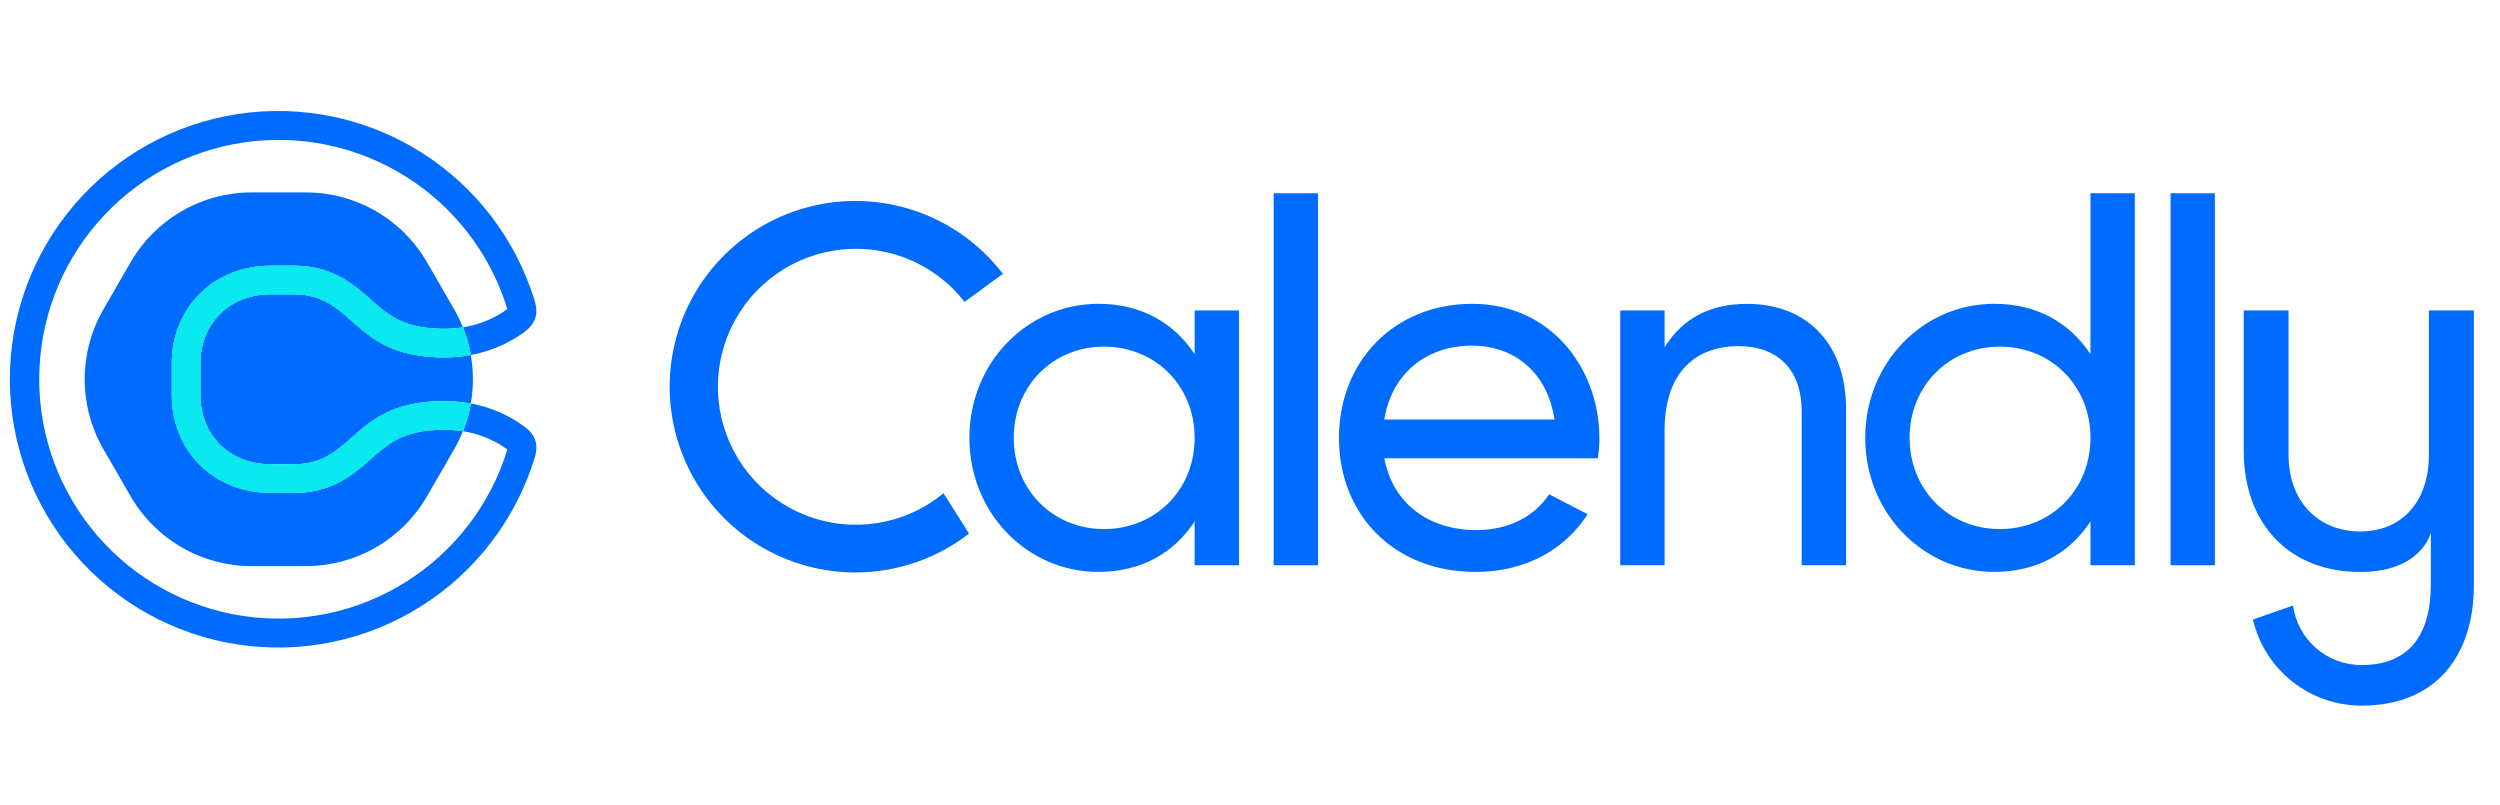 <svg width="177" height="57" viewBox="0 0 177 57" fill="none" xmlns="http://www.w3.org/2000/svg">
<g clip-path="url(#clip0_0_798)">
<path d="M104.249 24.47C106.955 24.47 109.517 26.125 110.058 29.701H98.008C98.512 26.563 100.858 24.47 104.249 24.47ZM109.673 34.992C108.752 36.427 106.974 37.53 104.538 37.53C101.183 37.53 98.62 35.691 98.008 32.443H113.126C113.198 31.978 113.235 31.508 113.236 31.037C113.236 25.986 109.705 21.511 104.251 21.511C98.624 21.511 94.799 25.66 94.799 31.001C94.799 36.408 98.661 40.491 104.468 40.491C108.076 40.491 110.818 38.867 112.405 36.408L109.673 34.992Z" fill="#006BFF"/>
<path d="M93.314 13.682H90.175V40.021H93.314V13.682Z" fill="#006BFF"/>
<path d="M130.699 28.944V40.02H127.559V29.124C127.559 26.166 125.864 24.506 123.086 24.506C120.199 24.506 117.854 26.202 117.854 30.459V40.02H114.715V21.983H117.854V24.58C119.189 22.451 121.173 21.514 123.703 21.514C127.923 21.514 130.702 24.327 130.702 28.947" fill="#006BFF"/>
<path d="M148.006 31C148.006 27.32 145.228 24.541 141.584 24.541C137.976 24.541 135.198 27.32 135.198 31C135.198 34.68 137.976 37.459 141.584 37.459C145.226 37.459 148.006 34.68 148.006 31ZM151.145 13.682V40.021H148.006V36.917C146.563 39.124 144.255 40.49 141.187 40.49C136.172 40.49 132.059 36.34 132.059 31C132.059 25.66 136.172 21.51 141.187 21.51C144.253 21.51 146.563 22.881 148.006 25.082V13.682H151.145Z" fill="#006BFF"/>
<path d="M156.814 13.682H153.676V40.021H156.814V13.682Z" fill="#006BFF"/>
<path d="M84.581 31C84.581 27.32 81.803 24.541 78.159 24.541C74.551 24.541 71.773 27.32 71.773 31C71.773 34.68 74.551 37.459 78.159 37.459C81.8 37.459 84.581 34.68 84.581 31ZM87.72 21.983V40.02H84.581V36.917C83.138 39.124 80.829 40.49 77.763 40.49C72.747 40.49 68.633 36.34 68.633 31C68.633 25.66 72.747 21.51 77.763 21.51C80.829 21.51 83.138 22.881 84.581 25.082V21.983H87.72Z" fill="#006BFF"/>
<path d="M63.978 36.548C62.371 37.141 60.637 37.301 58.949 37.013C57.261 36.724 55.678 35.996 54.36 34.903C53.041 33.809 52.034 32.389 51.438 30.783C50.842 29.178 50.678 27.444 50.964 25.755C51.249 24.066 51.974 22.482 53.064 21.162C54.155 19.841 55.574 18.831 57.178 18.232C58.783 17.633 60.516 17.466 62.206 17.748C63.895 18.03 65.48 18.751 66.803 19.84C67.354 20.294 67.853 20.81 68.29 21.376L71.006 19.389C69.424 17.321 67.263 15.769 64.798 14.93C62.333 14.091 59.674 14.003 57.159 14.677C54.644 15.35 52.385 16.756 50.669 18.714C48.953 20.673 47.858 23.097 47.521 25.679C47.185 28.262 47.623 30.885 48.779 33.219C49.935 35.552 51.758 37.489 54.017 38.785C56.276 40.081 58.868 40.677 61.466 40.498C64.064 40.319 66.55 39.372 68.609 37.779L66.802 34.921C65.957 35.616 65.003 36.166 63.978 36.548Z" fill="#006BFF"/>
<path d="M171.965 21.982V32.221C171.965 35.531 170.039 37.627 167.1 37.627C164.16 37.627 162.031 35.531 162.031 32.221V21.982H158.856V31.914C158.856 37.118 162.099 40.496 167.1 40.496C171.425 40.496 172.101 37.76 172.101 37.691V41.375C172.101 45.024 170.513 47.085 167.201 47.085C166.018 47.091 164.874 46.667 163.98 45.891C163.087 45.116 162.506 44.042 162.346 42.87L159.507 43.863C159.913 45.599 160.895 47.147 162.294 48.254C163.692 49.36 165.424 49.961 167.207 49.958C172.342 49.958 175.152 46.578 175.152 41.375V21.982H171.965Z" fill="#006BFF"/>
<path d="M26.248 32.491C25.042 33.562 23.536 34.894 20.805 34.894H19.171C17.195 34.894 15.398 34.175 14.111 32.873C12.854 31.601 12.162 29.859 12.162 27.969V25.735C12.162 23.844 12.854 22.103 14.111 20.831C15.398 19.529 17.195 18.811 19.171 18.811H20.805C23.539 18.811 25.042 20.142 26.248 21.213C27.5 22.316 28.581 23.28 31.462 23.28C31.901 23.28 32.34 23.245 32.774 23.176L32.764 23.15C32.591 22.722 32.389 22.306 32.158 21.906L30.233 18.57C29.364 17.066 28.116 15.817 26.612 14.949C25.108 14.081 23.402 13.624 21.665 13.624H17.813C16.077 13.624 14.371 14.081 12.867 14.949C11.363 15.817 10.114 17.066 9.246 18.57L7.32 21.906C6.452 23.41 5.995 25.115 5.995 26.852C5.995 28.588 6.452 30.294 7.32 31.798L9.246 35.134C10.114 36.638 11.363 37.886 12.867 38.755C14.371 39.623 16.077 40.08 17.813 40.08H21.665C23.402 40.08 25.108 39.623 26.612 38.755C28.116 37.886 29.364 36.638 30.233 35.134L32.158 31.804C32.389 31.404 32.591 30.988 32.764 30.559L32.774 30.535C32.34 30.463 31.901 30.426 31.462 30.424C28.581 30.424 27.5 31.383 26.248 32.492" fill="#006BFF"/>
<path d="M20.804 20.836H19.171C16.163 20.836 14.187 22.985 14.187 25.735V27.969C14.187 30.719 16.163 32.868 19.171 32.868H20.804C25.187 32.868 24.843 28.398 31.461 28.398C32.089 28.398 32.714 28.456 33.331 28.571C33.532 27.434 33.532 26.27 33.331 25.133C32.714 25.248 32.089 25.306 31.461 25.305C24.841 25.305 25.187 20.836 20.804 20.836Z" fill="#006BFF"/>
<path d="M37.133 30.203C36.006 29.378 34.706 28.819 33.331 28.569C33.331 28.581 33.331 28.591 33.331 28.602C33.213 29.261 33.028 29.906 32.78 30.528C33.915 30.704 34.992 31.147 35.922 31.822C35.922 31.831 35.917 31.842 35.913 31.852C34.717 35.728 32.169 39.045 28.734 41.203C25.299 43.36 21.204 44.213 17.193 43.608C13.183 43.003 9.522 40.979 6.876 37.904C4.231 34.829 2.776 30.908 2.776 26.852C2.776 22.795 4.231 18.874 6.876 15.799C9.522 12.724 13.183 10.7 17.193 10.095C21.204 9.49 25.299 10.344 28.734 12.501C32.169 14.658 34.717 17.976 35.913 21.851C35.913 21.861 35.919 21.872 35.922 21.881C34.992 22.556 33.915 22.999 32.78 23.174C33.028 23.797 33.213 24.442 33.331 25.102C33.331 25.112 33.331 25.123 33.331 25.133C34.706 24.883 36.006 24.325 37.133 23.5C38.216 22.698 38.007 21.792 37.842 21.255C36.503 16.91 33.648 13.189 29.798 10.77C25.948 8.35 21.358 7.392 16.862 8.069C12.365 8.747 8.261 11.015 5.295 14.461C2.329 17.908 0.697 22.304 0.697 26.852C0.697 31.399 2.329 35.795 5.295 39.242C8.261 42.688 12.365 44.956 16.862 45.634C21.358 46.311 25.948 45.353 29.798 42.933C33.648 40.514 36.503 36.793 37.842 32.448C38.007 31.912 38.216 31.006 37.133 30.203Z" fill="#006BFF"/>
<path d="M32.774 23.174C32.34 23.246 31.901 23.283 31.462 23.285C28.581 23.285 27.5 22.326 26.249 21.217C25.042 20.146 23.539 18.814 20.805 18.814H19.171C17.194 18.814 15.398 19.533 14.111 20.835C12.854 22.107 12.162 23.849 12.162 25.739V27.973C12.162 29.863 12.854 31.605 14.111 32.877C15.398 34.179 17.194 34.897 19.171 34.897H20.805C23.539 34.897 25.042 33.566 26.249 32.495C27.5 31.392 28.581 30.427 31.462 30.427C31.901 30.427 32.34 30.463 32.774 30.532C33.023 29.911 33.208 29.266 33.326 28.607C33.326 28.596 33.326 28.585 33.326 28.574C32.709 28.459 32.083 28.402 31.456 28.402C24.835 28.402 25.182 32.873 20.799 32.873H19.166C16.158 32.873 14.181 30.723 14.181 27.973V25.734C14.181 22.985 16.158 20.836 19.166 20.836H20.799C25.182 20.836 24.838 25.304 31.456 25.304C32.083 25.305 32.709 25.248 33.326 25.133C33.326 25.123 33.326 25.113 33.326 25.102C33.207 24.442 33.022 23.797 32.774 23.174Z" fill="#0AE8F0"/>
<path d="M32.774 23.174C32.34 23.246 31.901 23.283 31.462 23.285C28.581 23.285 27.5 22.326 26.249 21.217C25.042 20.146 23.539 18.814 20.805 18.814H19.171C17.194 18.814 15.398 19.533 14.111 20.835C12.854 22.107 12.162 23.849 12.162 25.739V27.973C12.162 29.863 12.854 31.605 14.111 32.877C15.398 34.179 17.194 34.897 19.171 34.897H20.805C23.539 34.897 25.042 33.566 26.249 32.495C27.5 31.392 28.581 30.427 31.462 30.427C31.901 30.427 32.34 30.463 32.774 30.532C33.023 29.911 33.208 29.266 33.326 28.607C33.326 28.596 33.326 28.585 33.326 28.574C32.709 28.459 32.083 28.402 31.456 28.402C24.835 28.402 25.182 32.873 20.799 32.873H19.166C16.158 32.873 14.181 30.723 14.181 27.973V25.734C14.181 22.985 16.158 20.836 19.166 20.836H20.799C25.182 20.836 24.838 25.304 31.456 25.304C32.083 25.305 32.709 25.248 33.326 25.133C33.326 25.123 33.326 25.113 33.326 25.102C33.207 24.442 33.022 23.797 32.774 23.174Z" fill="#0AE8F0"/>
</g>
<defs>
<clipPath id="clip0_0_798">
<rect width="175.417" height="56.133" fill="white" transform="translate(0.697)"/>
</clipPath>
</defs>
</svg>
